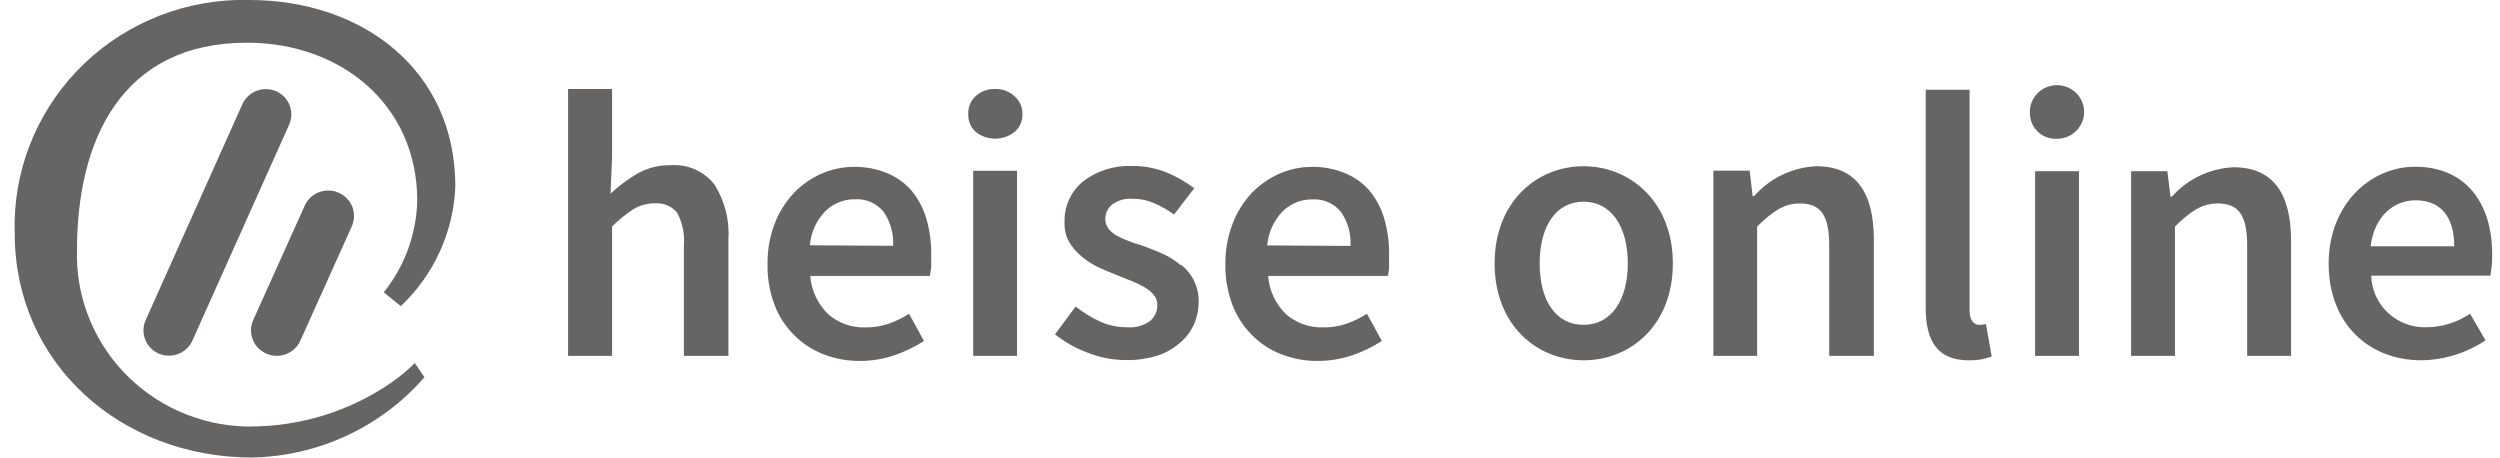 <svg xmlns="http://www.w3.org/2000/svg" width="153" height="28" fill="none" viewBox="0 0 153 28"><path fill="#666564" d="M25.385 22.221L25.976 23.084C24.666 24.593 23.048 25.811 21.228 26.658C19.408 27.505 17.427 27.962 15.415 28C7.468 28 0.9 22.314 0.9 14.28C0.84 12.461 1.144 10.649 1.794 8.947C2.445 7.244 3.428 5.685 4.69 4.359C5.951 3.032 7.464 1.965 9.144 1.217C10.824 0.469 12.636 0.055 14.478 0L15.265 0C22.164 0 27.866 4.27 27.866 11.402C27.761 14.183 26.563 16.814 24.527 18.737L23.487 17.889C24.769 16.289 25.488 14.32 25.535 12.281C25.535 6.424 20.881 2.613 15.123 2.613C7.421 2.613 4.712 8.61 4.712 15.299C4.629 18.079 5.666 20.777 7.596 22.803C9.526 24.828 12.191 26.015 15.005 26.102H15.273C18.387 26.108 21.427 25.163 23.976 23.396C24.479 23.045 24.951 22.652 25.385 22.221ZM16.289 21.638C16.478 21.722 16.681 21.769 16.889 21.776C17.096 21.783 17.302 21.749 17.496 21.677C17.69 21.604 17.867 21.495 18.018 21.355C18.169 21.215 18.291 21.047 18.376 20.86L21.526 13.86C21.612 13.674 21.66 13.472 21.666 13.268C21.673 13.063 21.639 12.86 21.566 12.668C21.492 12.477 21.382 12.301 21.24 12.152C21.098 12.003 20.928 11.883 20.739 11.799C20.55 11.714 20.346 11.667 20.139 11.661C19.932 11.654 19.726 11.688 19.532 11.76C19.338 11.832 19.16 11.942 19.009 12.082C18.858 12.222 18.737 12.39 18.652 12.577L15.501 19.577C15.416 19.763 15.368 19.964 15.361 20.169C15.355 20.373 15.389 20.577 15.462 20.769C15.535 20.96 15.646 21.135 15.788 21.285C15.93 21.434 16.1 21.554 16.289 21.638ZM16.903 5.584C16.525 5.421 16.096 5.411 15.71 5.556C15.325 5.702 15.012 5.991 14.84 6.362L8.917 19.584C8.747 19.96 8.734 20.387 8.882 20.772C9.029 21.157 9.325 21.468 9.705 21.638C10.084 21.801 10.512 21.811 10.898 21.666C11.284 21.52 11.596 21.231 11.768 20.86L17.691 7.638C17.861 7.262 17.874 6.835 17.727 6.45C17.579 6.066 17.283 5.754 16.903 5.584Z"/><path fill="#666564" d="M43.736 11.309C44.362 12.31 44.657 13.479 44.579 14.653V21.778H41.854V14.996C41.911 14.309 41.766 13.62 41.436 13.012C41.274 12.816 41.066 12.662 40.83 12.563C40.594 12.464 40.337 12.423 40.082 12.444C39.615 12.439 39.157 12.563 38.759 12.802C38.292 13.113 37.857 13.467 37.459 13.86V21.778H34.766V5.445H37.459V9.652L37.365 11.853C37.845 11.402 38.373 11.004 38.94 10.663C39.581 10.284 40.319 10.092 41.066 10.111C41.577 10.075 42.089 10.166 42.555 10.375C43.021 10.584 43.427 10.905 43.736 11.309ZM56.691 13.378C56.897 14.086 56.997 14.819 56.991 15.556C56.991 15.812 56.991 16.061 56.991 16.333C56.972 16.519 56.944 16.703 56.904 16.886H49.588C49.654 17.767 50.039 18.596 50.674 19.219C51.305 19.775 52.13 20.067 52.974 20.036C53.448 20.041 53.919 19.967 54.368 19.818C54.813 19.662 55.239 19.456 55.636 19.203L56.55 20.868C55.978 21.231 55.365 21.526 54.722 21.747C54.048 21.975 53.34 22.09 52.628 22.089C51.868 22.097 51.114 21.959 50.407 21.684C49.731 21.426 49.119 21.028 48.611 20.518C48.079 19.994 47.667 19.363 47.406 18.667C47.103 17.866 46.956 17.017 46.973 16.162C46.961 15.313 47.111 14.469 47.414 13.673C47.685 12.981 48.086 12.345 48.595 11.799C49.076 11.301 49.651 10.902 50.288 10.624C50.907 10.355 51.574 10.215 52.25 10.212C52.955 10.199 53.655 10.332 54.305 10.601C54.877 10.836 55.384 11.201 55.786 11.667C56.202 12.171 56.51 12.753 56.691 13.378ZM54.66 15.042C54.7 14.309 54.498 13.583 54.085 12.973C53.877 12.712 53.607 12.505 53.3 12.369C52.993 12.233 52.656 12.174 52.32 12.196C51.988 12.192 51.658 12.253 51.35 12.376C51.042 12.498 50.761 12.681 50.525 12.911C49.967 13.479 49.627 14.222 49.564 15.011L54.66 15.042ZM60.913 5.445C60.475 5.428 60.048 5.582 59.724 5.872C59.565 6.014 59.441 6.188 59.361 6.384C59.28 6.579 59.245 6.79 59.259 7C59.251 7.203 59.288 7.405 59.369 7.592C59.449 7.779 59.57 7.946 59.724 8.081C60.06 8.344 60.476 8.486 60.905 8.486C61.334 8.486 61.75 8.344 62.086 8.081C62.243 7.948 62.369 7.782 62.453 7.595C62.538 7.408 62.579 7.205 62.575 7C62.582 6.794 62.543 6.589 62.462 6.4C62.38 6.21 62.257 6.041 62.102 5.903C61.944 5.753 61.758 5.635 61.554 5.557C61.35 5.478 61.132 5.44 60.913 5.445ZM59.558 21.778H62.244V10.453H59.558V21.778ZM72.277 16.24C71.954 15.968 71.597 15.738 71.214 15.556C70.82 15.384 70.427 15.221 70.049 15.081C69.671 14.941 69.418 14.895 69.143 14.778C68.872 14.681 68.608 14.564 68.355 14.428C68.159 14.318 67.986 14.173 67.843 14C67.712 13.831 67.643 13.622 67.647 13.409C67.643 13.24 67.678 13.073 67.749 12.92C67.82 12.766 67.925 12.63 68.056 12.522C68.423 12.253 68.876 12.126 69.332 12.165C69.776 12.162 70.217 12.252 70.623 12.429C71.058 12.617 71.47 12.852 71.852 13.129L73.088 11.519C72.578 11.137 72.023 10.819 71.435 10.57C70.754 10.289 70.022 10.149 69.285 10.158C68.196 10.112 67.126 10.451 66.268 11.114C65.908 11.414 65.621 11.79 65.427 12.214C65.234 12.638 65.139 13.1 65.15 13.565C65.13 13.984 65.219 14.402 65.41 14.778C65.614 15.128 65.881 15.439 66.197 15.696C66.512 15.964 66.862 16.189 67.237 16.364C67.623 16.543 68.025 16.707 68.379 16.847L69.269 17.204C69.541 17.312 69.804 17.439 70.056 17.586C70.269 17.707 70.459 17.865 70.616 18.052C70.756 18.227 70.831 18.444 70.828 18.667C70.832 18.853 70.794 19.038 70.716 19.207C70.639 19.377 70.524 19.527 70.379 19.647C69.982 19.934 69.492 20.069 69.001 20.028C68.434 20.035 67.873 19.921 67.355 19.693C66.81 19.444 66.297 19.13 65.827 18.76L64.567 20.463C65.167 20.938 65.84 21.316 66.56 21.583C67.311 21.882 68.113 22.035 68.922 22.035C69.557 22.047 70.189 21.96 70.797 21.778C71.31 21.616 71.785 21.351 72.191 21C72.558 20.701 72.851 20.323 73.049 19.896C73.245 19.47 73.35 19.009 73.356 18.542C73.376 18.098 73.291 17.656 73.106 17.251C72.921 16.845 72.643 16.489 72.293 16.209L72.277 16.24ZM85.012 15.556C85.012 15.812 85.012 16.061 85.012 16.333C85.012 16.606 84.957 16.746 84.933 16.886H77.609C77.675 17.767 78.061 18.596 78.696 19.219C79.327 19.775 80.151 20.067 80.996 20.036C81.469 20.041 81.941 19.968 82.39 19.818C82.835 19.662 83.261 19.456 83.658 19.203L84.571 20.868C84.002 21.232 83.392 21.526 82.752 21.747C82.075 21.975 81.364 22.09 80.649 22.089C79.889 22.097 79.135 21.959 78.428 21.684C77.752 21.426 77.14 21.028 76.633 20.518C76.105 19.99 75.695 19.36 75.428 18.667C75.125 17.866 74.978 17.017 74.994 16.162C74.981 15.312 75.134 14.467 75.443 13.673C75.708 12.98 76.107 12.343 76.617 11.799C77.099 11.303 77.674 10.904 78.31 10.624C78.928 10.355 79.596 10.215 80.271 10.212C80.976 10.199 81.676 10.332 82.327 10.601C82.899 10.839 83.408 11.204 83.815 11.667C84.225 12.171 84.53 12.75 84.713 13.37C84.919 14.081 85.02 14.817 85.012 15.556ZM82.65 15.05C82.694 14.317 82.492 13.589 82.075 12.981C81.867 12.719 81.598 12.511 81.29 12.376C80.983 12.24 80.647 12.181 80.311 12.203C79.978 12.2 79.648 12.261 79.34 12.383C79.032 12.506 78.751 12.688 78.515 12.919C77.957 13.487 77.617 14.23 77.554 15.019L82.65 15.05Z"/><path fill="#666564" d="M91.47 16.123C91.47 12.343 94.061 10.173 96.912 10.173C99.763 10.173 102.378 12.343 102.378 16.123C102.378 19.903 99.787 22.05 96.912 22.05C94.038 22.05 91.47 19.88 91.47 16.123ZM99.621 16.123C99.621 13.837 98.59 12.343 96.912 12.343C95.235 12.343 94.227 13.837 94.227 16.123C94.227 18.41 95.227 19.88 96.912 19.88C98.598 19.88 99.621 18.387 99.621 16.123ZM104.859 10.446H107.08L107.261 12.001H107.355C107.831 11.457 108.413 11.015 109.067 10.701C109.721 10.386 110.433 10.207 111.159 10.173C113.609 10.173 114.68 11.807 114.68 14.669V21.778H111.947V15.019C111.947 13.145 111.411 12.452 110.151 12.452C109.151 12.452 108.497 12.942 107.537 13.86V21.778H104.859V10.446ZM117.854 18.869V5.491H120.539V19.009C120.539 19.654 120.846 19.88 121.122 19.88C121.263 19.883 121.403 19.867 121.539 19.833L121.894 21.817C121.439 21.988 120.955 22.067 120.468 22.05C118.555 22.05 117.854 20.829 117.854 18.869ZM124.233 7C124.203 6.67 124.274 6.34 124.438 6.051C124.601 5.762 124.85 5.529 125.15 5.382C125.45 5.235 125.788 5.181 126.12 5.227C126.452 5.274 126.762 5.418 127.009 5.641C127.257 5.864 127.43 6.156 127.506 6.479C127.582 6.801 127.558 7.138 127.437 7.447C127.315 7.755 127.102 8.02 126.826 8.207C126.549 8.394 126.222 8.494 125.887 8.493C125.679 8.504 125.47 8.473 125.274 8.404C125.078 8.334 124.898 8.227 124.744 8.088C124.59 7.949 124.466 7.781 124.378 7.595C124.29 7.408 124.241 7.206 124.233 7ZM124.548 10.477H127.234V21.778H124.548V10.477ZM130.423 10.477H132.644L132.833 12.032H132.92C133.393 11.499 133.97 11.065 134.617 10.756C135.264 10.447 135.967 10.271 136.684 10.236C139.134 10.236 140.213 11.869 140.213 14.731V21.778H137.527V15.019C137.527 13.145 136.984 12.452 135.723 12.452C134.723 12.452 134.07 12.942 133.109 13.86V21.778H130.423V10.477ZM142.512 16.154C142.512 12.46 145.111 10.204 147.797 10.204C150.9 10.204 152.522 12.421 152.522 15.579C152.529 16.012 152.489 16.445 152.404 16.87H145.119C145.129 17.298 145.225 17.719 145.401 18.11C145.577 18.501 145.83 18.853 146.145 19.147C146.46 19.44 146.831 19.669 147.236 19.821C147.641 19.972 148.073 20.042 148.506 20.028C149.458 20.022 150.385 19.732 151.168 19.196L152.113 20.829C150.949 21.606 149.58 22.03 148.175 22.05C145.025 22.05 142.512 19.857 142.512 16.123V16.154ZM150.199 15.073C150.199 13.316 149.411 12.258 147.836 12.258C146.482 12.258 145.308 13.246 145.08 15.073H150.199Z"/></svg>
